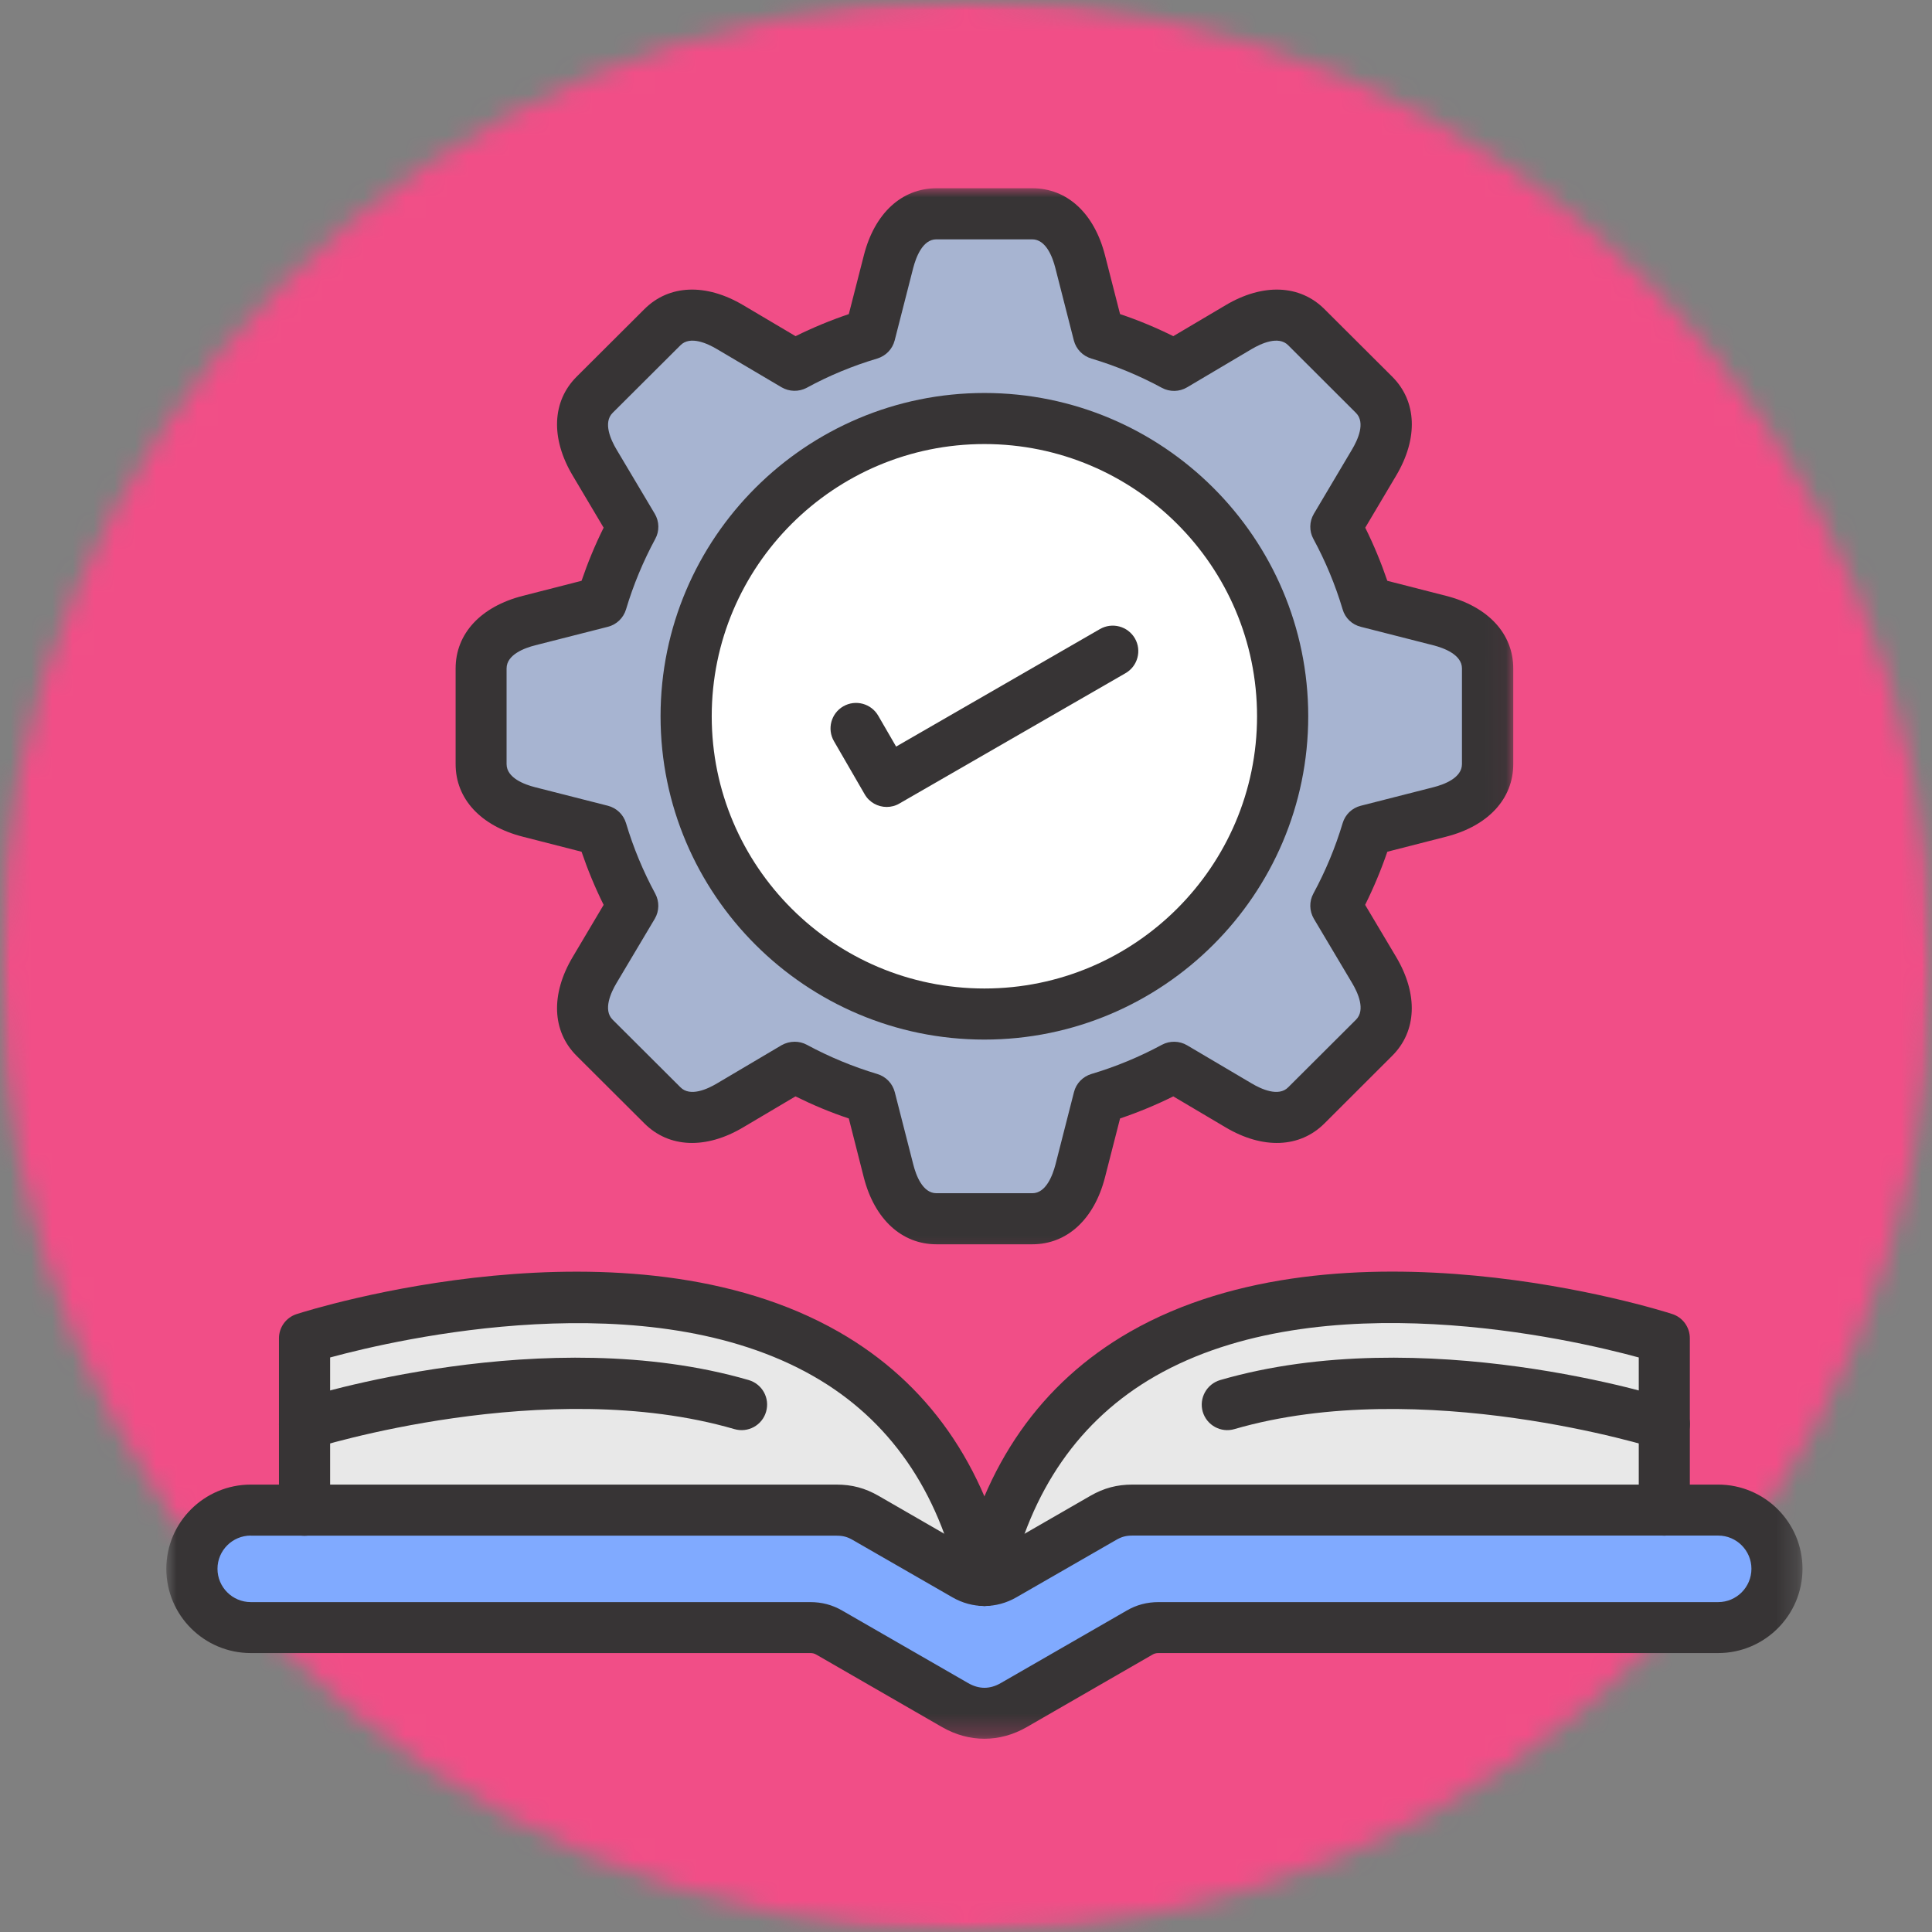<svg width="93" height="93" viewBox="0 0 93 93" fill="none" xmlns="http://www.w3.org/2000/svg">
<rect x="0" y="0" width="93" height="93" fill="#808080" stroke="none"/>
<mask id="mask0_151_300" style="mask-type:luminance" maskUnits="userSpaceOnUse" x="0" y="0" width="94" height="94">
<path d="M0 0H93.005V93.005H0V0Z" fill="white"/>
</mask>
<g mask="url(#mask0_151_300)">
<mask id="mask1_151_300" style="mask-type:luminance" maskUnits="userSpaceOnUse" x="0" y="0" width="94" height="94">
<path d="M46.505 0C20.823 0 0 20.818 0 46.5C0 72.182 20.823 93.005 46.505 93.005C72.188 93.005 93.005 72.182 93.005 46.5C93.005 20.818 72.188 0 46.505 0Z" fill="white"/>
</mask>
<g mask="url(#mask1_151_300)">
<path d="M0 0H93.005V93.005H0V0Z" fill="#F14E87"/>
</g>
</g>
<path d="M52 56.365L52.891 52.875C54.161 52.5 55.375 51.99 56.521 51.375L59.62 53.214C60.714 53.859 61.984 54.109 62.885 53.214L66.146 49.953C67.042 49.057 66.792 47.786 66.146 46.698L64.302 43.599C64.922 42.458 65.432 41.245 65.807 39.979L69.302 39.089C70.531 38.776 71.609 38.052 71.609 36.786V32.177C71.609 30.912 70.531 30.188 69.302 29.875L65.807 28.984C65.432 27.719 64.922 26.505 64.302 25.365L66.146 22.266C66.792 21.177 67.042 19.906 66.146 19.01L62.88 15.75C61.984 14.854 60.708 15.104 59.62 15.75L56.516 17.588C55.37 16.974 54.156 16.463 52.891 16.088L51.995 12.599C51.682 11.375 50.958 10.297 49.688 10.297H45.073C43.807 10.297 43.083 11.375 42.766 12.599L41.875 16.088C40.604 16.463 39.391 16.974 38.245 17.588L35.146 15.75C34.052 15.104 32.781 14.854 31.88 15.75L28.62 19.01C27.724 19.906 27.974 21.177 28.62 22.266L30.458 25.365C29.838 26.505 29.333 27.719 28.953 28.984L25.463 29.875C24.229 30.188 23.156 30.912 23.156 32.177V36.786C23.156 38.052 24.234 38.776 25.463 39.089L28.953 39.979C29.333 41.245 29.844 42.458 30.458 43.599L28.62 46.698C27.974 47.786 27.724 49.057 28.62 49.953L31.88 53.214C32.781 54.109 34.052 53.859 35.146 53.214L38.245 51.375C39.391 51.99 40.604 52.495 41.875 52.875L42.766 56.359C43.078 57.589 43.802 58.667 45.073 58.667H49.688C50.964 58.667 51.688 57.594 52 56.365ZM61.745 34.479C61.745 42.396 55.312 48.812 47.385 48.812C39.458 48.812 33.031 42.396 33.031 34.479C33.031 26.562 39.458 20.146 47.385 20.146C55.312 20.146 61.745 26.562 61.745 34.479Z" fill="#A7B4D1"/>
<path d="M61.745 34.479C61.745 35.422 61.651 36.354 61.469 37.276C61.281 38.198 61.01 39.094 60.651 39.964C60.292 40.833 59.849 41.661 59.323 42.443C58.802 43.224 58.203 43.948 57.536 44.615C56.87 45.281 56.146 45.875 55.365 46.396C54.578 46.922 53.75 47.359 52.88 47.724C52.01 48.083 51.109 48.354 50.188 48.536C49.26 48.719 48.328 48.812 47.385 48.812C46.443 48.812 45.51 48.719 44.583 48.536C43.661 48.354 42.76 48.083 41.891 47.724C41.021 47.359 40.193 46.922 39.411 46.396C38.625 45.875 37.901 45.281 37.234 44.615C36.568 43.948 35.974 43.224 35.448 42.443C34.927 41.661 34.484 40.833 34.12 39.964C33.76 39.094 33.49 38.198 33.307 37.276C33.12 36.354 33.031 35.422 33.031 34.479C33.031 33.536 33.12 32.604 33.307 31.682C33.49 30.76 33.76 29.865 34.12 28.995C34.484 28.125 34.927 27.297 35.448 26.516C35.974 25.734 36.568 25.01 37.234 24.344C37.901 23.677 38.625 23.083 39.411 22.562C40.193 22.036 41.021 21.599 41.891 21.234C42.76 20.875 43.661 20.604 44.583 20.422C45.51 20.24 46.443 20.146 47.385 20.146C48.328 20.146 49.26 20.24 50.188 20.422C51.109 20.604 52.01 20.875 52.88 21.234C53.75 21.599 54.578 22.036 55.365 22.562C56.146 23.083 56.87 23.677 57.536 24.344C58.203 25.01 58.802 25.734 59.323 26.516C59.849 27.297 60.292 28.125 60.651 28.995C61.01 29.865 61.281 30.76 61.469 31.682C61.651 32.604 61.745 33.536 61.745 34.479Z" fill="white"/>
<path d="M14.656 68.557V72.688H40.26C40.792 72.688 41.214 72.802 41.677 73.068L46.453 75.823C47.047 76.167 47.724 76.167 48.318 75.823L53.099 73.068C53.562 72.802 53.984 72.688 54.516 72.688H80.115V64.422C80.115 64.422 51.964 55.38 47.391 76.078C42.812 55.38 14.662 64.422 14.662 64.422V68.557H14.656Z" fill="#E8E8E8"/>
<path d="M53.1 73.068L48.318 75.823C47.725 76.162 47.047 76.162 46.454 75.823L41.672 73.068C41.214 72.802 40.787 72.688 40.256 72.688H12.074C10.511 72.688 9.24 73.958 9.24 75.516C9.24 77.073 10.511 78.344 12.074 78.344H39.001C39.344 78.344 39.636 78.422 39.933 78.594L45.975 82.073C46.891 82.604 47.891 82.604 48.803 82.073L54.844 78.594C55.141 78.422 55.433 78.344 55.777 78.344H82.709C84.266 78.344 85.537 77.073 85.537 75.516C85.537 73.958 84.266 72.688 82.709 72.688H54.516C53.98 72.688 53.558 72.802 53.1 73.068Z" fill="#80AAFF"/>
<mask id="mask2_151_300" style="mask-type:luminance" maskUnits="userSpaceOnUse" x="20" y="9" width="53" height="52">
<path d="M20.953 9H72.953V60.802H20.953V9Z" fill="white"/>
</mask>
<g mask="url(#mask2_151_300)">
<path d="M49.692 59.896H45.078C43.406 59.896 42.093 58.688 41.578 56.667L40.859 53.839C39.978 53.547 39.124 53.188 38.291 52.776L35.775 54.266C33.984 55.333 32.203 55.26 31.02 54.078L27.755 50.823C26.572 49.641 26.499 47.865 27.567 46.068L29.057 43.557C28.645 42.729 28.291 41.87 27.994 41L25.166 40.276C23.14 39.76 21.932 38.453 21.932 36.781V32.177C21.932 30.505 23.14 29.198 25.166 28.682L27.994 27.958C28.291 27.088 28.645 26.229 29.057 25.401L27.567 22.891C26.499 21.099 26.572 19.318 27.755 18.135L31.02 14.88C32.203 13.698 33.984 13.625 35.781 14.693L38.296 16.182C39.124 15.771 39.984 15.417 40.859 15.12L41.583 12.292C42.098 10.266 43.406 9.062 45.083 9.062H49.697C51.369 9.062 52.676 10.266 53.192 12.292L53.916 15.12C54.791 15.412 55.65 15.771 56.478 16.182L58.994 14.693C60.791 13.625 62.572 13.698 63.755 14.88L67.02 18.135C68.203 19.318 68.275 21.094 67.208 22.891L65.718 25.401C66.13 26.229 66.484 27.088 66.781 27.958L69.609 28.682C71.635 29.198 72.843 30.505 72.843 32.177V36.781C72.843 38.453 71.635 39.76 69.609 40.276L66.781 41C66.484 41.87 66.124 42.729 65.713 43.557L67.208 46.068C68.27 47.859 68.203 49.641 67.015 50.823L63.755 54.078C62.572 55.26 60.791 55.333 58.994 54.266L56.478 52.776C55.65 53.188 54.791 53.542 53.916 53.839L53.192 56.667C52.676 58.688 51.369 59.896 49.692 59.896ZM38.255 50.146C38.453 50.146 38.656 50.193 38.838 50.292C39.916 50.875 41.062 51.349 42.228 51.698C42.645 51.823 42.963 52.151 43.072 52.573L43.963 56.057C44.093 56.573 44.411 57.438 45.078 57.438H49.692C50.353 57.438 50.671 56.573 50.807 56.057L51.697 52.573C51.801 52.151 52.124 51.823 52.536 51.698C53.708 51.349 54.853 50.875 55.932 50.292C56.312 50.089 56.775 50.099 57.145 50.318L60.249 52.151C60.703 52.422 61.546 52.812 62.01 52.339L65.275 49.083C65.744 48.615 65.359 47.776 65.088 47.323L63.244 44.224C63.025 43.849 63.015 43.391 63.223 43.01C63.807 41.932 64.281 40.792 64.63 39.625C64.755 39.208 65.083 38.891 65.505 38.786L68.994 37.896C69.51 37.766 70.374 37.448 70.374 36.781V32.177C70.374 31.516 69.51 31.193 68.994 31.062L65.505 30.172C65.083 30.068 64.749 29.75 64.63 29.333C64.281 28.162 63.807 27.021 63.223 25.943C63.015 25.568 63.025 25.104 63.244 24.734L65.083 21.635C65.353 21.182 65.744 20.344 65.27 19.875L62.01 16.62C61.541 16.146 60.703 16.537 60.244 16.807L57.14 18.646C56.77 18.865 56.307 18.875 55.926 18.667C54.848 18.083 53.703 17.609 52.536 17.26C52.119 17.135 51.801 16.807 51.692 16.391L50.801 12.901C50.671 12.385 50.353 11.521 49.687 11.521H45.072C44.411 11.521 44.093 12.385 43.958 12.901L43.067 16.385C42.958 16.807 42.64 17.135 42.223 17.26C41.051 17.609 39.911 18.078 38.833 18.667C38.453 18.87 37.989 18.859 37.619 18.641L34.515 16.807C34.062 16.537 33.223 16.146 32.755 16.62L29.489 19.875C29.02 20.344 29.406 21.182 29.676 21.635L31.52 24.734C31.739 25.104 31.749 25.568 31.541 25.943C30.958 27.026 30.484 28.162 30.135 29.333C30.01 29.75 29.676 30.068 29.26 30.172L25.765 31.062C25.249 31.193 24.385 31.51 24.385 32.177V36.781C24.385 37.448 25.249 37.766 25.765 37.896L29.26 38.786C29.676 38.891 30.01 39.208 30.135 39.625C30.484 40.797 30.958 41.938 31.541 43.016C31.744 43.391 31.739 43.854 31.52 44.224L29.676 47.323C29.406 47.776 29.02 48.615 29.489 49.083L32.755 52.339C33.223 52.812 34.062 52.422 34.515 52.151L37.624 50.312C37.817 50.203 38.036 50.146 38.255 50.146Z" fill="#373435"/>
</g>
<path d="M47.385 50.042C38.792 50.042 31.797 43.062 31.797 34.479C31.797 25.896 38.792 18.917 47.385 18.917C55.979 18.917 62.974 25.896 62.974 34.479C62.974 43.062 55.979 50.042 47.385 50.042ZM47.385 21.375C40.146 21.375 34.26 27.25 34.26 34.479C34.26 41.703 40.146 47.583 47.385 47.583C54.625 47.583 60.51 41.703 60.51 34.479C60.51 27.25 54.625 21.375 47.385 21.375Z" fill="#373435"/>
<path d="M42.682 38.844C42.261 38.844 41.844 38.625 41.62 38.229L40.146 35.682C39.802 35.094 40.005 34.339 40.594 34C41.182 33.661 41.938 33.865 42.276 34.453L43.136 35.938L52.948 30.281C53.537 29.943 54.287 30.141 54.63 30.729C54.969 31.318 54.766 32.068 54.177 32.406L43.297 38.677C43.104 38.792 42.891 38.844 42.682 38.844Z" fill="#373435"/>
<mask id="mask3_151_300" style="mask-type:luminance" maskUnits="userSpaceOnUse" x="8" y="70" width="79" height="14">
<path d="M8 70.135H86.75V83.766H8V70.135Z" fill="white"/>
</mask>
<g mask="url(#mask3_151_300)">
<path d="M47.386 83.698C46.693 83.698 46.001 83.51 45.355 83.141L39.318 79.661C39.204 79.594 39.126 79.573 39.001 79.573H12.074C9.829 79.573 8.006 77.755 8.006 75.516C8.006 73.281 9.829 71.463 12.074 71.463H40.261C41.011 71.463 41.641 71.63 42.292 72.005L47.068 74.76C47.282 74.88 47.49 74.88 47.704 74.76L52.485 72.005C53.136 71.63 53.766 71.463 54.516 71.463H82.704C84.943 71.463 86.766 73.281 86.766 75.516C86.766 77.755 84.943 79.573 82.704 79.573H55.772C55.647 79.573 55.563 79.594 55.454 79.661L49.417 83.141C48.772 83.51 48.079 83.698 47.386 83.698ZM12.074 73.917C11.188 73.917 10.469 74.635 10.469 75.516C10.469 76.401 11.188 77.12 12.074 77.12H39.001C39.558 77.12 40.063 77.25 40.547 77.531L46.589 81.01C47.126 81.323 47.652 81.323 48.188 81.01L54.23 77.531C54.709 77.25 55.219 77.12 55.777 77.12H82.709C83.589 77.12 84.308 76.401 84.308 75.516C84.308 74.635 83.589 73.917 82.709 73.917H54.516C54.199 73.917 53.99 73.974 53.714 74.135L48.933 76.885C47.964 77.448 46.808 77.448 45.839 76.885L41.058 74.135C40.782 73.974 40.574 73.922 40.256 73.922H12.074V73.917Z" fill="#373435"/>
</g>
<path d="M47.386 77.307C46.818 77.307 46.308 76.917 46.183 76.344C45.167 71.734 42.808 68.338 39.172 66.255C31.183 61.672 19.172 64.453 15.891 65.344V72.698C15.891 73.375 15.339 73.927 14.657 73.927C13.98 73.927 13.428 73.375 13.428 72.698V64.422C13.428 63.891 13.771 63.417 14.282 63.255C14.928 63.047 30.162 58.255 40.391 64.12C44.657 66.568 47.412 70.5 48.589 75.812C48.735 76.479 48.313 77.13 47.652 77.281C47.563 77.297 47.475 77.307 47.386 77.307Z" fill="#373435"/>
<path d="M47.39 77.307C47.301 77.307 47.208 77.297 47.119 77.276C46.458 77.13 46.036 76.474 46.187 75.812C47.359 70.495 50.119 66.562 54.38 64.115C64.609 58.255 79.848 63.042 80.489 63.25C80.999 63.411 81.343 63.885 81.343 64.417V72.693C81.343 73.37 80.791 73.922 80.114 73.922C79.437 73.922 78.885 73.37 78.885 72.693V65.344C75.604 64.448 63.588 61.667 55.598 66.25C51.968 68.338 49.609 71.729 48.588 76.338C48.458 76.917 47.953 77.307 47.39 77.307Z" fill="#373435"/>
<path d="M14.657 69.786C14.141 69.786 13.652 69.453 13.485 68.932C13.282 68.286 13.636 67.594 14.282 67.385C14.766 67.229 26.287 63.599 36.042 66.432C36.693 66.625 37.068 67.302 36.876 67.958C36.688 68.609 36.006 68.984 35.35 68.792C26.313 66.167 15.146 69.693 15.037 69.729C14.912 69.766 14.782 69.786 14.657 69.786Z" fill="#373435"/>
<path d="M80.115 69.786C79.99 69.786 79.865 69.766 79.74 69.729C79.599 69.682 68.427 66.177 59.422 68.792C58.771 68.984 58.089 68.609 57.896 67.958C57.708 67.307 58.083 66.625 58.734 66.432C68.49 63.599 80.005 67.229 80.495 67.385C81.141 67.594 81.495 68.286 81.287 68.932C81.115 69.458 80.635 69.786 80.115 69.786Z" fill="#373435"/>
</svg>
